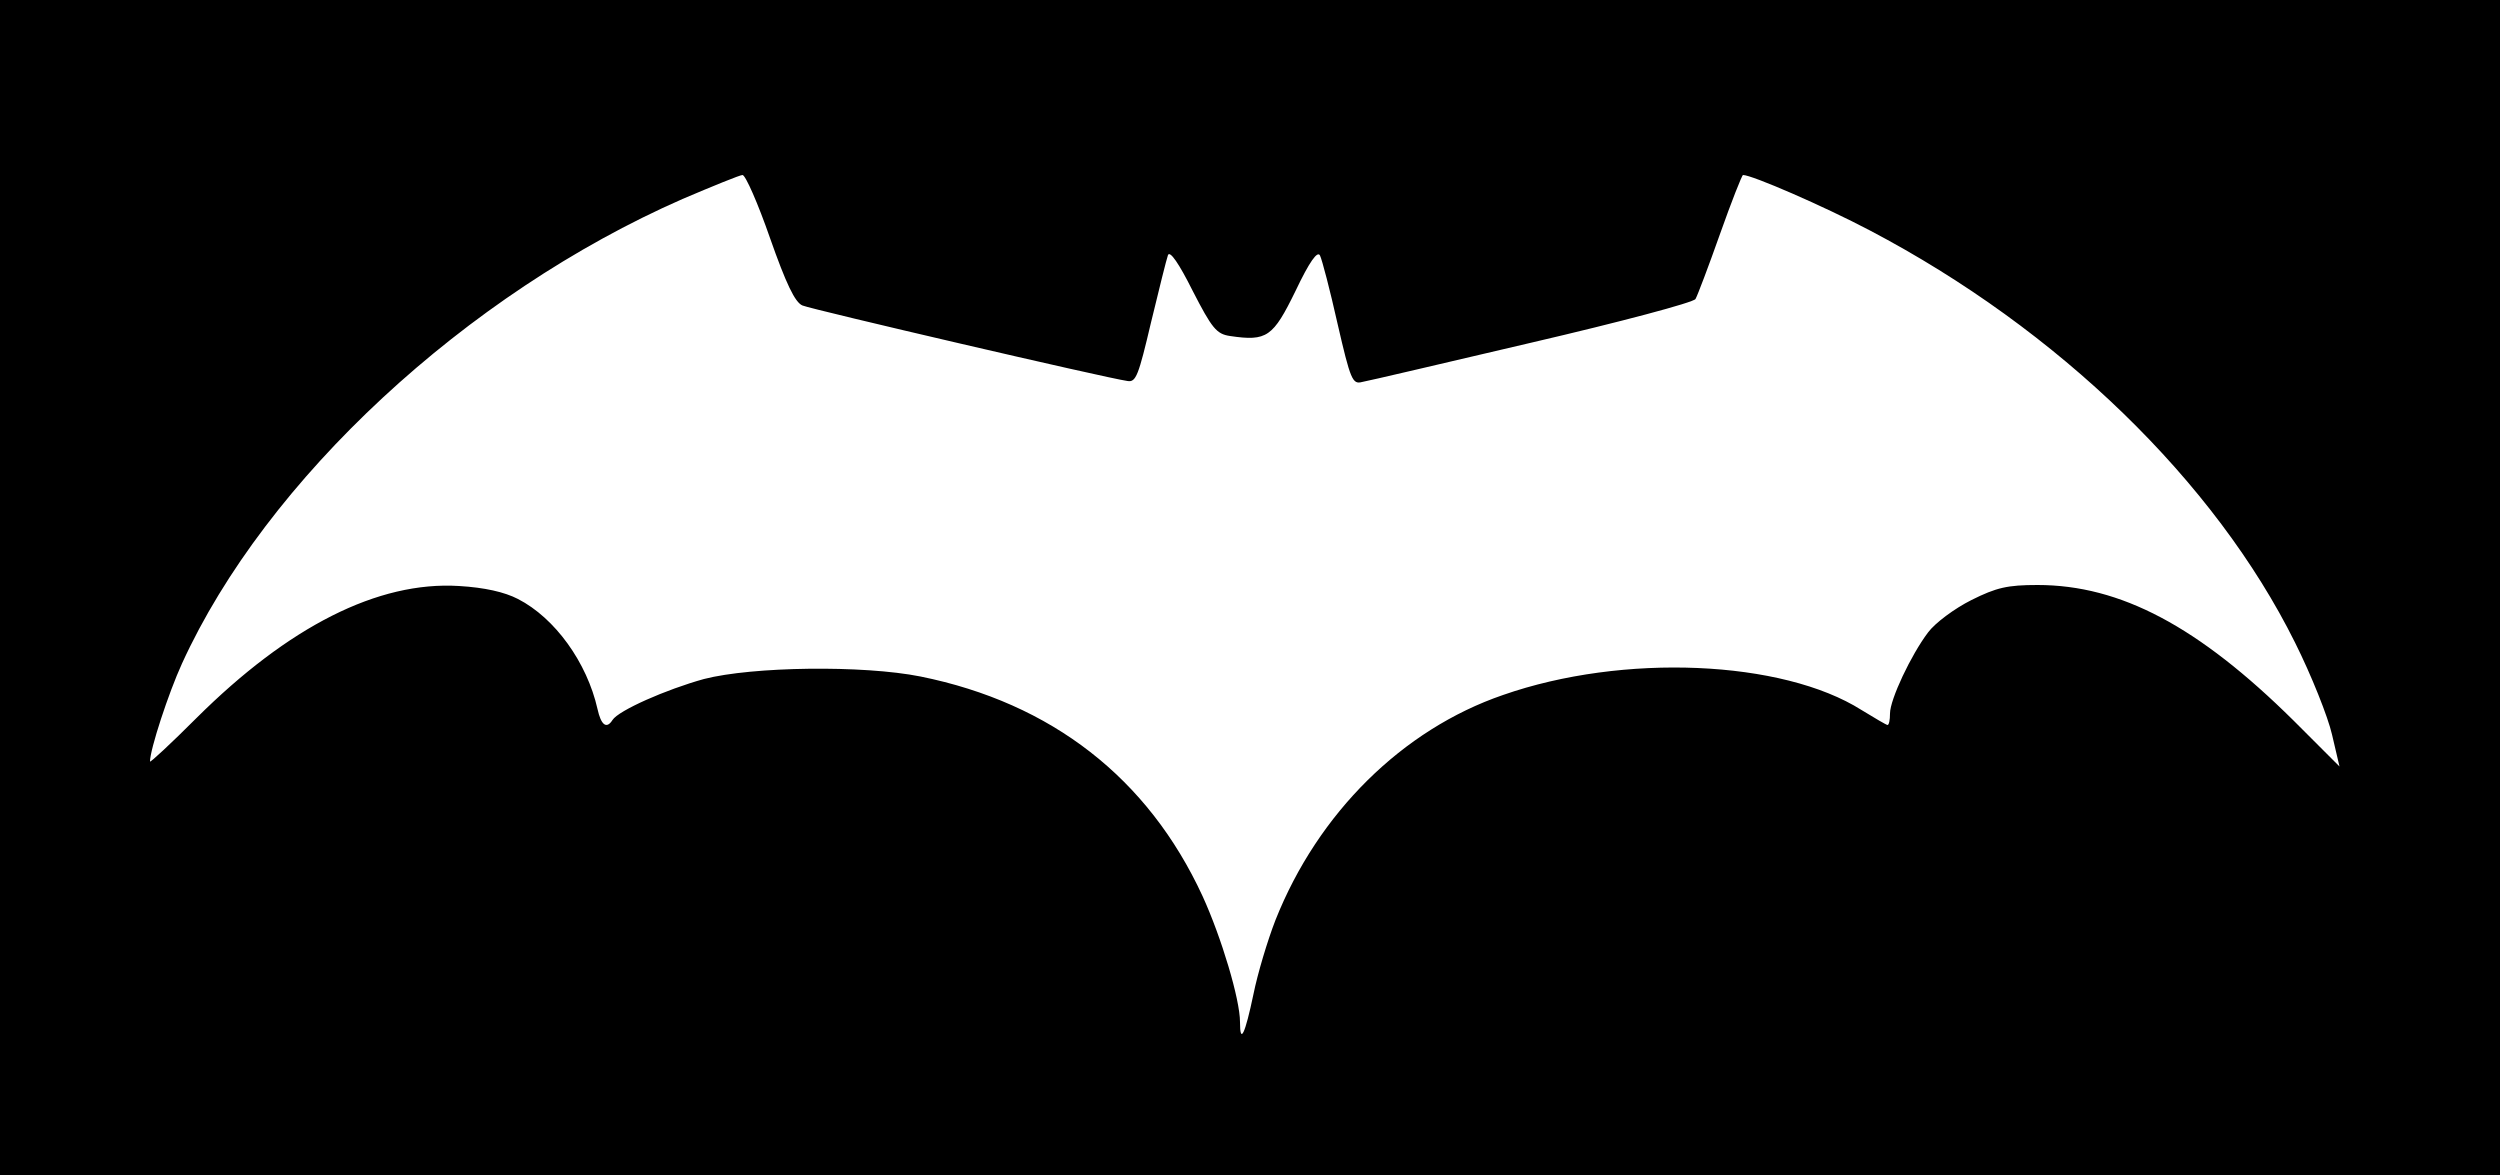 <?xml version="1.0" standalone="no"?>
<!DOCTYPE svg PUBLIC "-//W3C//DTD SVG 20010904//EN"
 "http://www.w3.org/TR/2001/REC-SVG-20010904/DTD/svg10.dtd">
<svg version="1.0" xmlns="http://www.w3.org/2000/svg"
 width="500pt" height="235pt" viewBox="0 0 500 235"
 preserveAspectRatio="xMidYMid meet">

<g transform="translate(0,235) scale(0.1,-0.1)"
fill="#000000" stroke="none">
<path d="M0 1175 l0 -1175 2500 0 2500 0 0 1175 0 1175 -2500 0 -2500 0 0
-1175z m1540 699 c32 -91 50 -129 65 -135 19 -8 607 -145 650 -151 17 -3 22
11 47 117 16 66 31 127 34 135 4 9 22 -17 49 -71 39 -76 48 -87 75 -91 74 -11
86 -2 131 90 28 59 44 81 49 71 4 -8 20 -69 35 -136 26 -113 30 -122 49 -117
12 2 165 38 340 79 176 41 323 80 327 87 4 7 26 65 49 130 23 65 44 118 46
118 18 0 161 -62 254 -111 377 -198 690 -502 850 -824 33 -66 66 -149 74 -184
l15 -64 -92 92 c-190 188 -346 271 -512 271 -60 0 -82 -5 -132 -30 -34 -17
-73 -46 -87 -65 -34 -45 -76 -134 -76 -162 0 -13 -2 -23 -5 -23 -2 0 -26 14
-52 30 -158 100 -477 114 -717 30 -201 -69 -370 -236 -455 -450 -16 -41 -36
-108 -44 -148 -17 -81 -27 -102 -27 -56 0 45 -37 169 -75 252 -109 236 -302
386 -564 439 -115 23 -336 20 -433 -5 -76 -21 -171 -63 -183 -82 -12 -19 -23
-10 -30 22 -21 93 -85 182 -159 220 -27 14 -67 23 -118 26 -162 10 -341 -81
-525 -264 -51 -51 -93 -90 -93 -87 0 24 37 137 64 196 168 368 568 739 1001
929 61 26 115 48 120 48 6 0 31 -57 55 -126z"/>
</g>
</svg>
